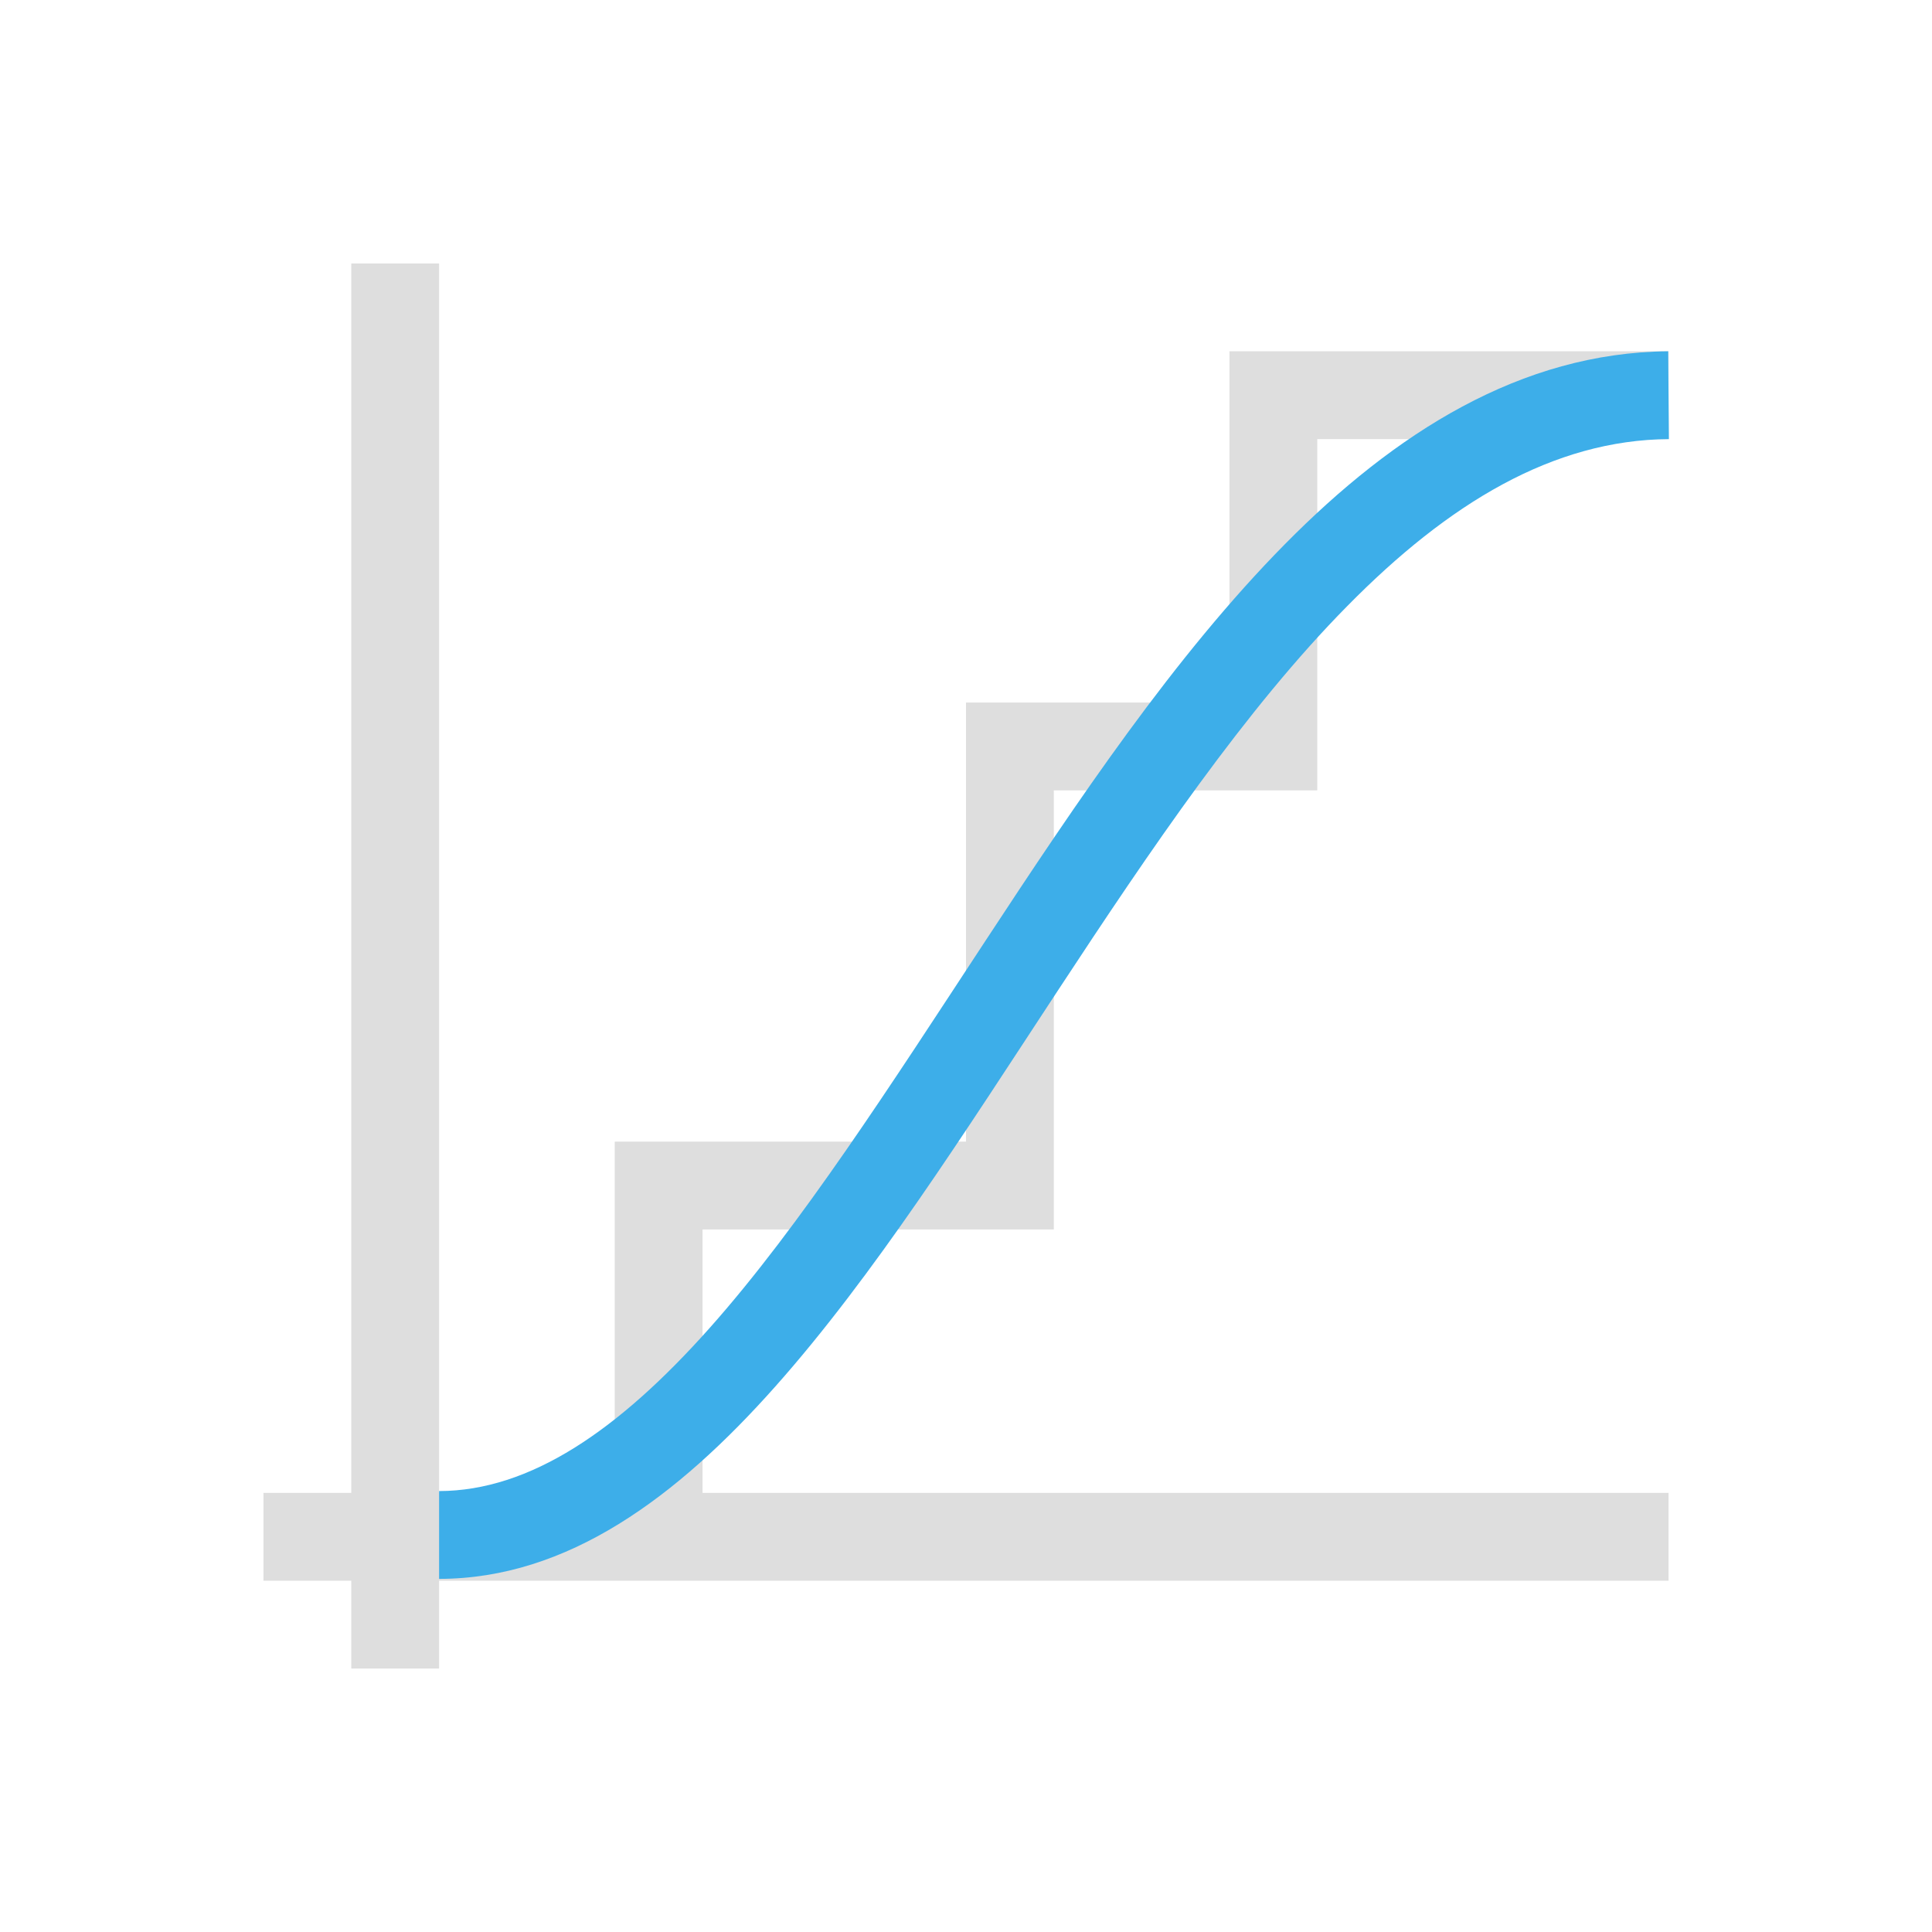<svg xmlns="http://www.w3.org/2000/svg" viewBox="0 0 22 22">
<defs id="defs3051">
<style id="current-color-scheme" type="text/css">
.ColorScheme-Text{color:#dedede}.ColorScheme-Highlight{color:#3daee9}
</style>
</defs>
<path d="M4 3v14H3v1h1v1h1v-1h14v-1H8v-3h4V9h3V5h4V4h-5v4h-3v5H7v4H5V3z" class="ColorScheme-Text" style="fill:currentColor;fill-opacity:1;stroke:none"/>
<path d="M18.996 4c-1.678.015-3.113.929-4.365 2.197s-2.357 2.913-3.422 4.535-2.092 3.225-3.129 4.391S6.035 16.977 5 16.979v1c1.465-.002 2.708-.93 3.828-2.19s2.156-2.893 3.217-4.508 2.143-3.212 3.297-4.38C16.495 5.73 17.685 5.01 19.004 5z" class="ColorScheme-Highlight" style="fill:currentColor;fill-opacity:1;stroke:none"/>
</svg>
